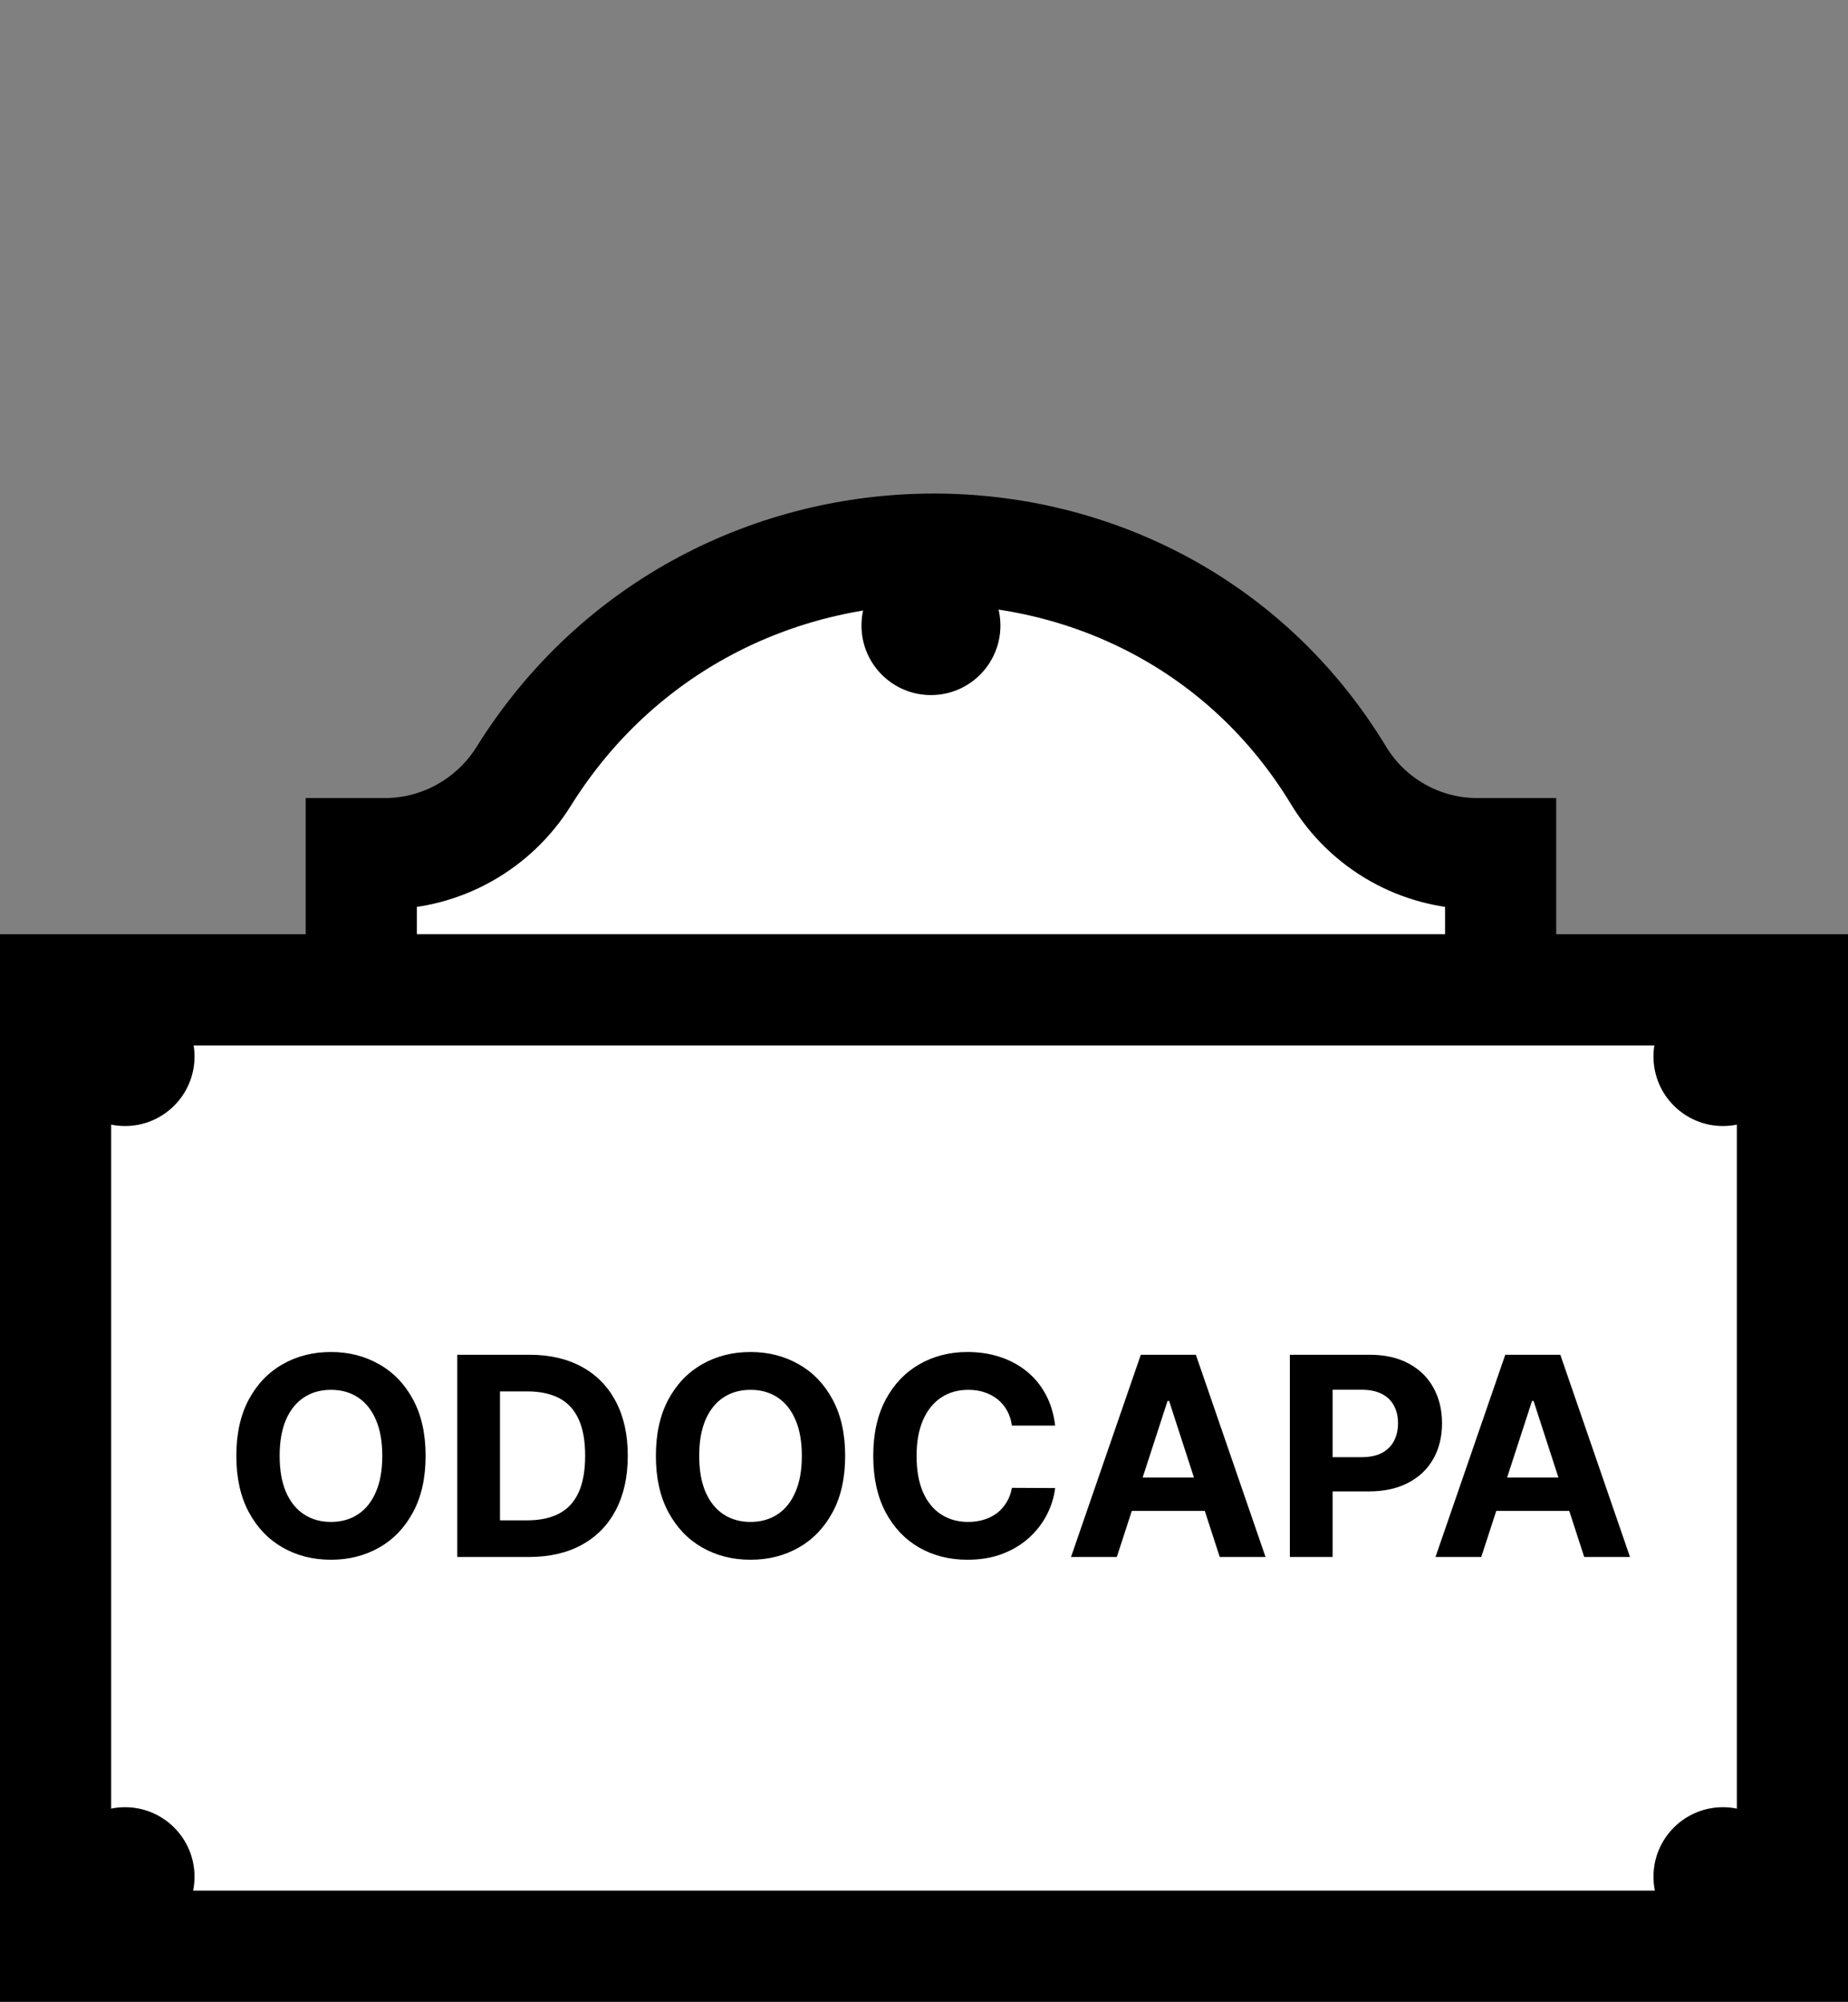 <svg width="133" height="144" viewBox="0 0 133 144" fill="none" xmlns="http://www.w3.org/2000/svg">
<rect x="0" y="0" width="133" height="144" fill="#808080" stroke="none"/>
<path d="M108 61.408V111.343H26V61.408H27.707C31.778 61.408 35.551 59.272 37.685 55.853C51.251 34.106 83.144 34.022 96.34 55.788C98.456 59.277 102.239 61.408 106.319 61.408H108Z" fill="white" stroke="black" stroke-width="8"/>
<rect x="4" y="71.203" width="125" height="68.797" fill="white" stroke="black" stroke-width="8"/>
<path d="M30.631 104.727C30.631 106.313 30.33 107.663 29.729 108.776C29.132 109.888 28.318 110.738 27.285 111.325C26.258 111.908 25.103 112.199 23.82 112.199C22.527 112.199 21.367 111.905 20.34 111.318C19.312 110.731 18.5 109.881 17.903 108.768C17.307 107.656 17.009 106.309 17.009 104.727C17.009 103.141 17.307 101.792 17.903 100.679C18.5 99.566 19.312 98.719 20.34 98.136C21.367 97.549 22.527 97.256 23.82 97.256C25.103 97.256 26.258 97.549 27.285 98.136C28.318 98.719 29.132 99.566 29.729 100.679C30.33 101.792 30.631 103.141 30.631 104.727ZM27.513 104.727C27.513 103.7 27.359 102.833 27.051 102.128C26.748 101.422 26.32 100.887 25.766 100.523C25.212 100.158 24.563 99.976 23.82 99.976C23.076 99.976 22.428 100.158 21.874 100.523C21.32 100.887 20.889 101.422 20.581 102.128C20.278 102.833 20.126 103.7 20.126 104.727C20.126 105.755 20.278 106.621 20.581 107.327C20.889 108.032 21.32 108.567 21.874 108.932C22.428 109.296 23.076 109.479 23.82 109.479C24.563 109.479 25.212 109.296 25.766 108.932C26.32 108.567 26.748 108.032 27.051 107.327C27.359 106.621 27.513 105.755 27.513 104.727ZM38.065 112H32.909V97.454H38.108C39.571 97.454 40.83 97.746 41.886 98.328C42.942 98.906 43.754 99.737 44.322 100.821C44.895 101.905 45.181 103.203 45.181 104.713C45.181 106.228 44.895 107.53 44.322 108.619C43.754 109.708 42.937 110.544 41.872 111.126C40.811 111.709 39.542 112 38.065 112ZM35.984 109.365H37.937C38.846 109.365 39.611 109.204 40.231 108.882C40.856 108.555 41.325 108.051 41.637 107.369C41.955 106.683 42.113 105.797 42.113 104.713C42.113 103.638 41.955 102.76 41.637 102.078C41.325 101.396 40.858 100.894 40.238 100.572C39.618 100.25 38.853 100.089 37.944 100.089H35.984V109.365ZM60.826 104.727C60.826 106.313 60.525 107.663 59.924 108.776C59.327 109.888 58.513 110.738 57.481 111.325C56.453 111.908 55.298 112.199 54.015 112.199C52.722 112.199 51.562 111.905 50.535 111.318C49.507 110.731 48.695 109.881 48.099 108.768C47.502 107.656 47.204 106.309 47.204 104.727C47.204 103.141 47.502 101.792 48.099 100.679C48.695 99.566 49.507 98.719 50.535 98.136C51.562 97.549 52.722 97.256 54.015 97.256C55.298 97.256 56.453 97.549 57.481 98.136C58.513 98.719 59.327 99.566 59.924 100.679C60.525 101.792 60.826 103.141 60.826 104.727ZM57.708 104.727C57.708 103.7 57.554 102.833 57.246 102.128C56.943 101.422 56.515 100.887 55.961 100.523C55.407 100.158 54.758 99.976 54.015 99.976C53.272 99.976 52.623 100.158 52.069 100.523C51.515 100.887 51.084 101.422 50.776 102.128C50.473 102.833 50.322 103.7 50.322 104.727C50.322 105.755 50.473 106.621 50.776 107.327C51.084 108.032 51.515 108.567 52.069 108.932C52.623 109.296 53.272 109.479 54.015 109.479C54.758 109.479 55.407 109.296 55.961 108.932C56.515 108.567 56.943 108.032 57.246 107.327C57.554 106.621 57.708 105.755 57.708 104.727ZM75.938 102.547H72.827C72.77 102.144 72.654 101.787 72.479 101.474C72.304 101.157 72.079 100.887 71.804 100.665C71.53 100.442 71.213 100.272 70.853 100.153C70.498 100.035 70.112 99.976 69.695 99.976C68.942 99.976 68.286 100.163 67.728 100.537C67.169 100.906 66.736 101.446 66.428 102.156C66.12 102.862 65.966 103.719 65.966 104.727C65.966 105.764 66.12 106.635 66.428 107.341C66.74 108.046 67.176 108.579 67.735 108.939C68.293 109.299 68.94 109.479 69.674 109.479C70.086 109.479 70.467 109.424 70.817 109.315C71.172 109.206 71.487 109.048 71.762 108.839C72.036 108.626 72.264 108.368 72.444 108.065C72.628 107.762 72.756 107.417 72.827 107.028L75.938 107.043C75.857 107.71 75.656 108.354 75.334 108.974C75.017 109.59 74.588 110.142 74.049 110.629C73.514 111.112 72.874 111.496 72.131 111.78C71.392 112.059 70.557 112.199 69.624 112.199C68.327 112.199 67.166 111.905 66.144 111.318C65.126 110.731 64.321 109.881 63.729 108.768C63.142 107.656 62.848 106.309 62.848 104.727C62.848 103.141 63.147 101.792 63.743 100.679C64.34 99.566 65.15 98.719 66.172 98.136C67.195 97.549 68.346 97.256 69.624 97.256C70.467 97.256 71.248 97.374 71.968 97.611C72.692 97.847 73.334 98.193 73.892 98.648C74.451 99.097 74.906 99.649 75.256 100.303C75.611 100.956 75.838 101.704 75.938 102.547ZM80.377 112H77.081L82.103 97.454H86.066L91.08 112H87.784L84.141 100.778H84.027L80.377 112ZM80.171 106.283H87.955V108.683H80.171V106.283ZM92.831 112V97.454H98.569C99.672 97.454 100.612 97.665 101.389 98.087C102.165 98.503 102.757 99.083 103.164 99.827C103.576 100.565 103.782 101.418 103.782 102.384C103.782 103.349 103.574 104.202 103.157 104.94C102.741 105.679 102.137 106.254 101.346 106.666C100.56 107.078 99.609 107.284 98.491 107.284H94.834V104.82H97.994C98.586 104.82 99.073 104.718 99.457 104.514C99.845 104.306 100.134 104.019 100.324 103.655C100.518 103.286 100.615 102.862 100.615 102.384C100.615 101.901 100.518 101.479 100.324 101.119C100.134 100.755 99.845 100.473 99.457 100.274C99.069 100.071 98.576 99.969 97.98 99.969H95.906V112H92.831ZM106.607 112H103.312L108.333 97.454H112.296L117.31 112H114.015L110.371 100.778H110.258L106.607 112ZM106.401 106.283H114.185V108.683H106.401V106.283Z" fill="black"/>
<circle cx="67" cy="45" r="5" fill="black"/>
<circle cx="124" cy="76" r="5" fill="black"/>
<circle cx="124" cy="135" r="5" fill="black"/>
<circle cx="9" cy="135" r="5" fill="black"/>
<circle cx="9" cy="76" r="5" fill="black"/>
</svg>
